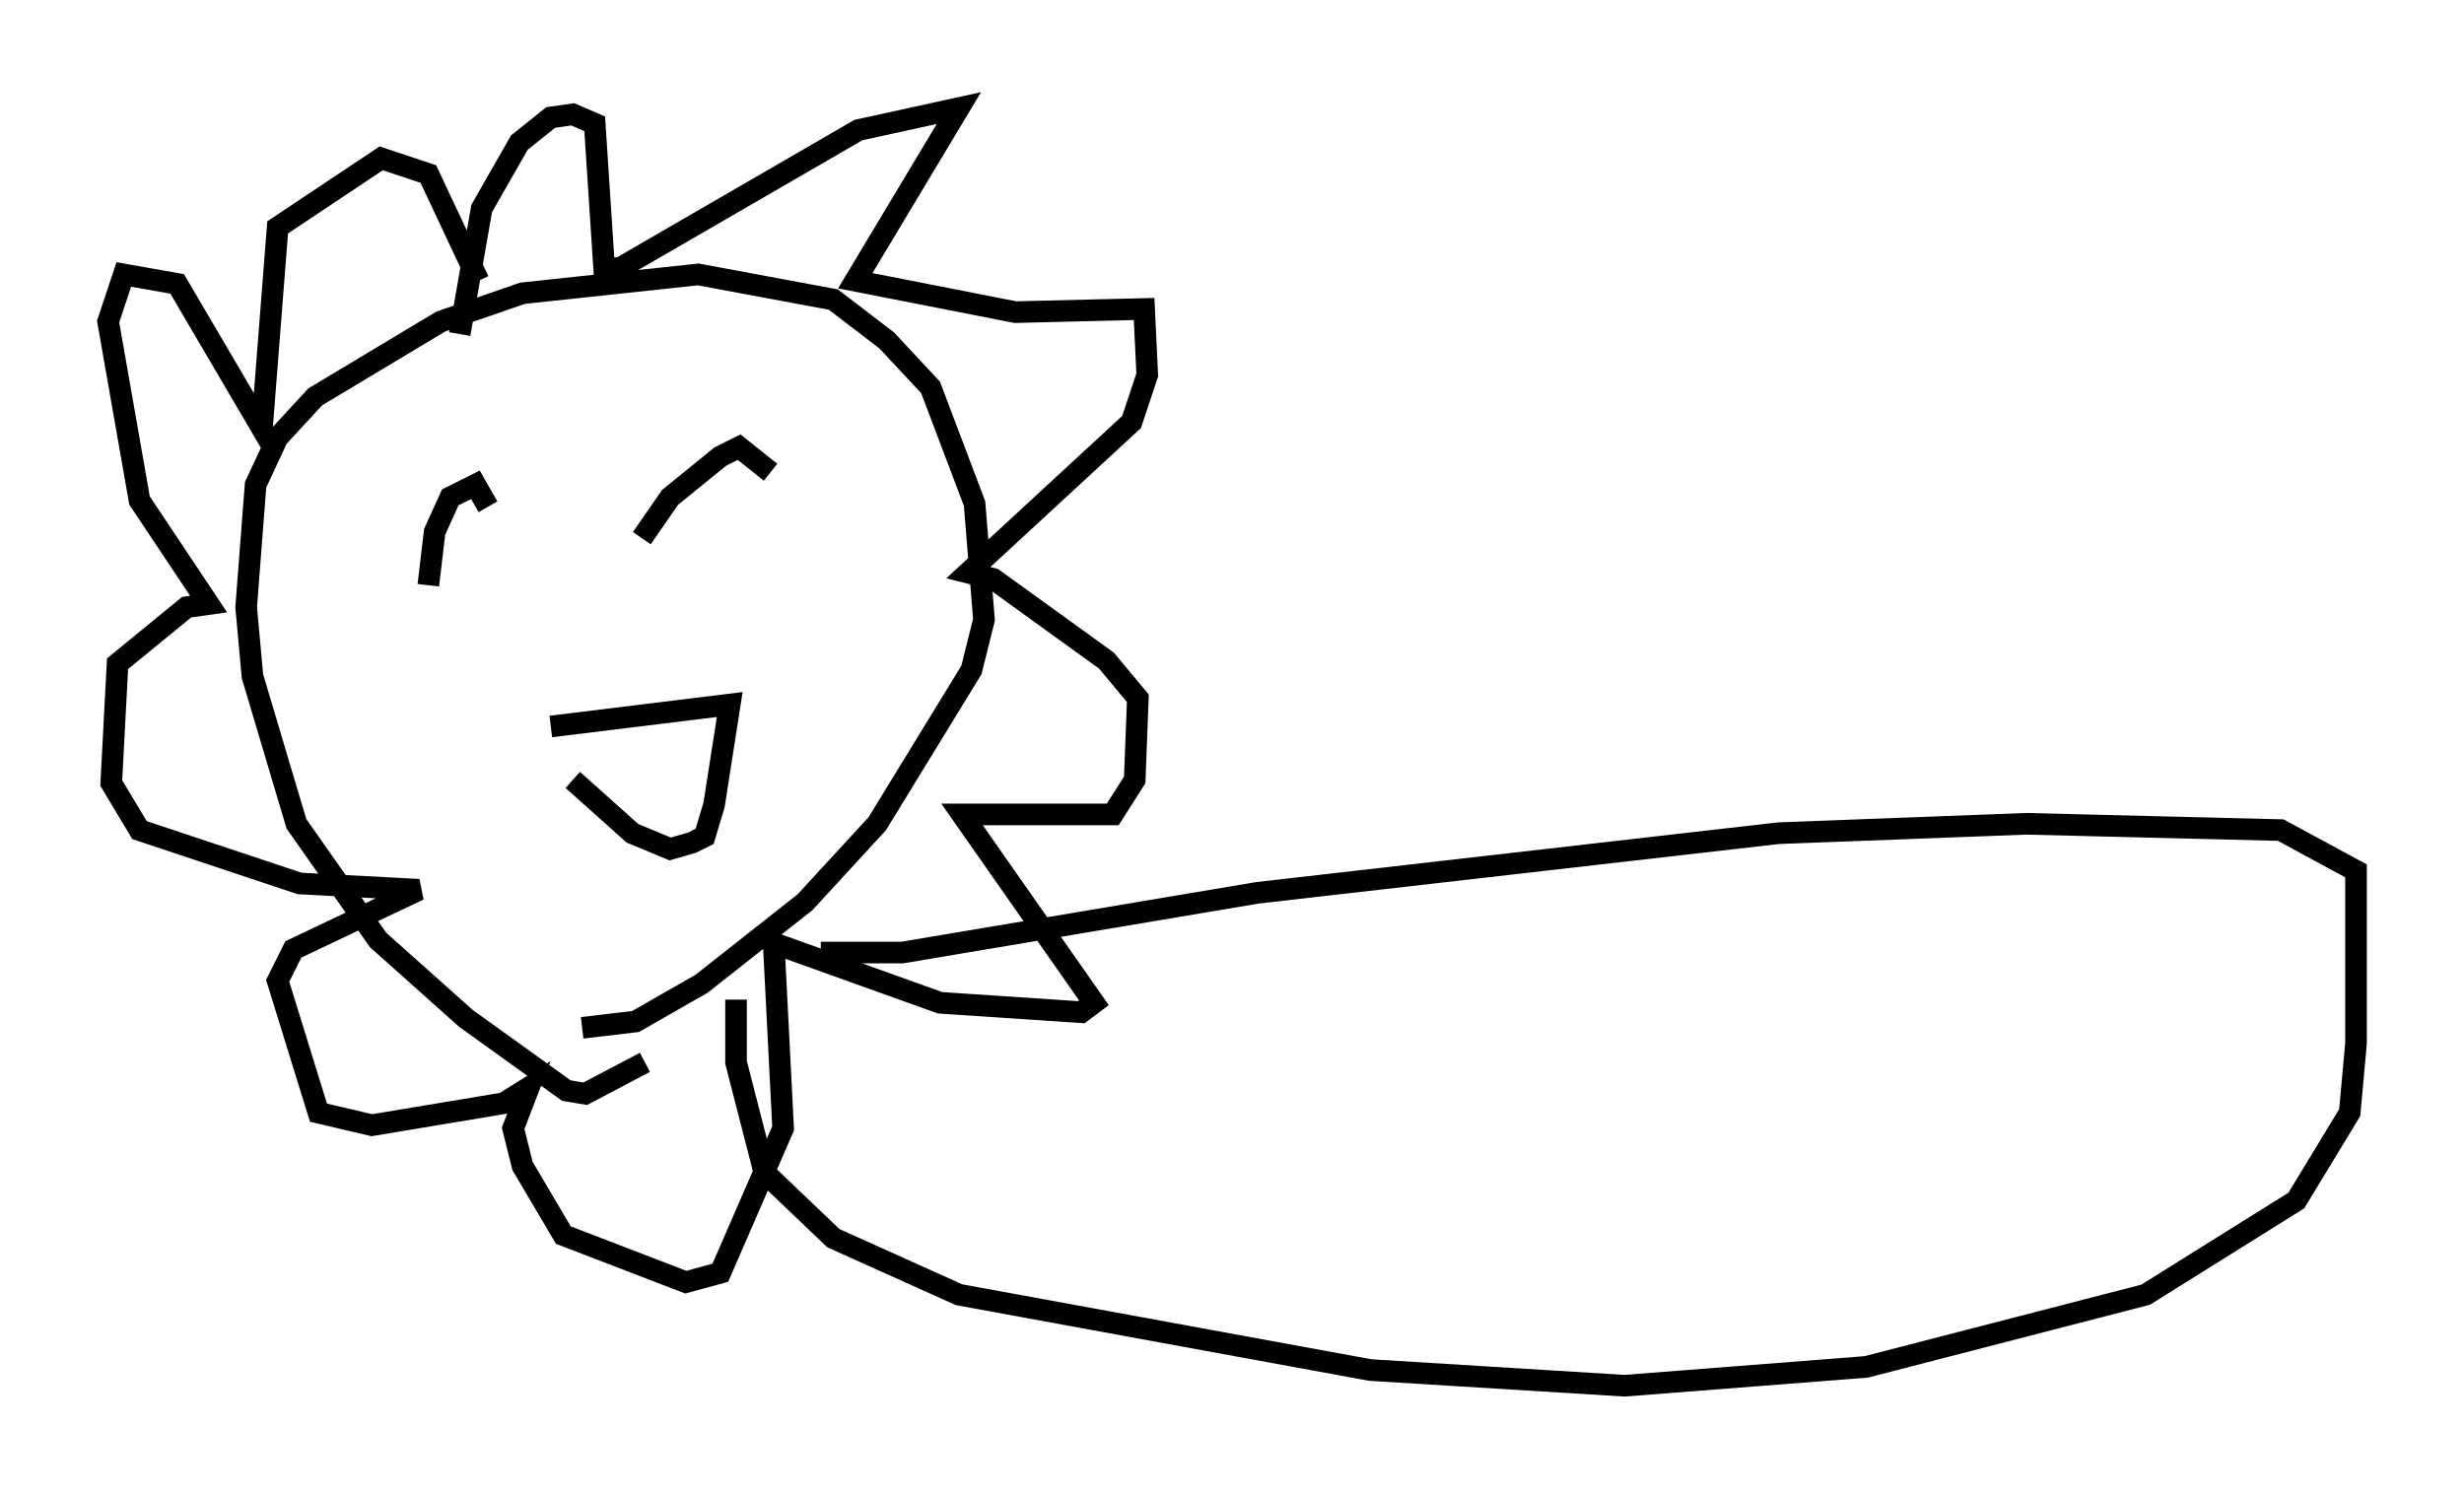 <?xml version="1.0" encoding="utf-8" ?>
<svg baseProfile="full" height="69.117" version="1.1" width="114" xmlns="http://www.w3.org/2000/svg" xmlns:ev="http://www.w3.org/2001/xml-events" xmlns:xlink="http://www.w3.org/1999/xlink"><defs /><rect fill="white" height="69.117" width="114" x="0" y="0" /><path d="M34.631, 43.927 m-4.793, 5.229 l-2.76, 1.453 -0.872, -0.145 l-4.648, -3.341 -4.067, -3.631 l-3.777, -5.374 -2.034, -6.827 l-0.291, -3.196 0.436, -5.665 l1.017, -2.179 1.743, -1.888 l5.81, -3.486 3.777, -1.307 l8.134, -0.872 6.246, 1.162 l2.469, 1.888 2.034, 2.179 l2.034, 5.374 0.436, 5.374 l-0.581, 2.324 -4.358, 7.117 l-3.341, 3.631 -4.793, 3.777 l-3.05, 1.743 -2.469, 0.291 m-5.665, -32.1 l1.017, -5.81 1.743, -3.05 l1.453, -1.162 1.017, -0.145 l1.017, 0.436 0.436, 6.682 l0.726, 0.0 11.039, -6.391 l4.648, -1.017 -4.793, 7.989 l7.408, 1.453 5.955, -0.145 l0.145, 3.05 -0.726, 2.179 l-7.553, 6.972 1.162, 0.291 l5.229, 3.777 1.453, 1.743 l-0.145, 3.777 -1.017, 1.598 l-6.972, 0.0 6.101, 8.715 l-0.581, 0.436 -6.536, -0.436 l-7.698, -2.76 0.436, 8.57 l-2.905, 6.682 -1.598, 0.436 l-5.665, -2.179 -1.888, -3.196 l-0.436, -1.743 0.726, -1.888 l-1.162, 0.726 -6.101, 1.017 l-2.469, -0.581 -1.888, -6.101 l0.726, -1.453 5.81, -2.76 l-5.52, -0.291 -7.408, -2.469 l-1.307, -2.179 0.291, -5.52 l3.196, -2.615 1.017, -0.145 l-3.196, -4.793 -1.453, -8.279 l0.726, -2.179 2.469, 0.436 l3.922, 6.682 0.726, -9.296 l4.793, -3.196 2.179, 0.726 l2.324, 4.939 m-2.324, 14.089 l0.291, -2.469 0.726, -1.598 l1.162, -0.581 0.581, 1.017 m7.117, 1.453 l1.307, -1.888 2.324, -1.888 l0.872, -0.436 1.453, 1.162 m-9.151, 14.235 l2.76, 2.469 1.743, 0.726 l1.017, -0.291 0.581, -0.291 l0.436, -1.453 0.726, -4.648 l-8.279, 1.017 m12.492, 10.458 l3.777, 0.0 16.413, -2.76 l24.112, -2.76 11.475, -0.436 l11.765, 0.291 3.486, 1.888 l0.0, 7.989 -0.291, 3.196 l-2.469, 4.067 -6.972, 4.358 l-12.927, 3.341 -11.184, 0.872 l-11.765, -0.726 -19.028, -3.486 l-5.81, -2.615 -3.196, -3.05 l-1.307, -5.084 0.0, -2.905 " fill="none" stroke="black" stroke-width="1" /></svg>